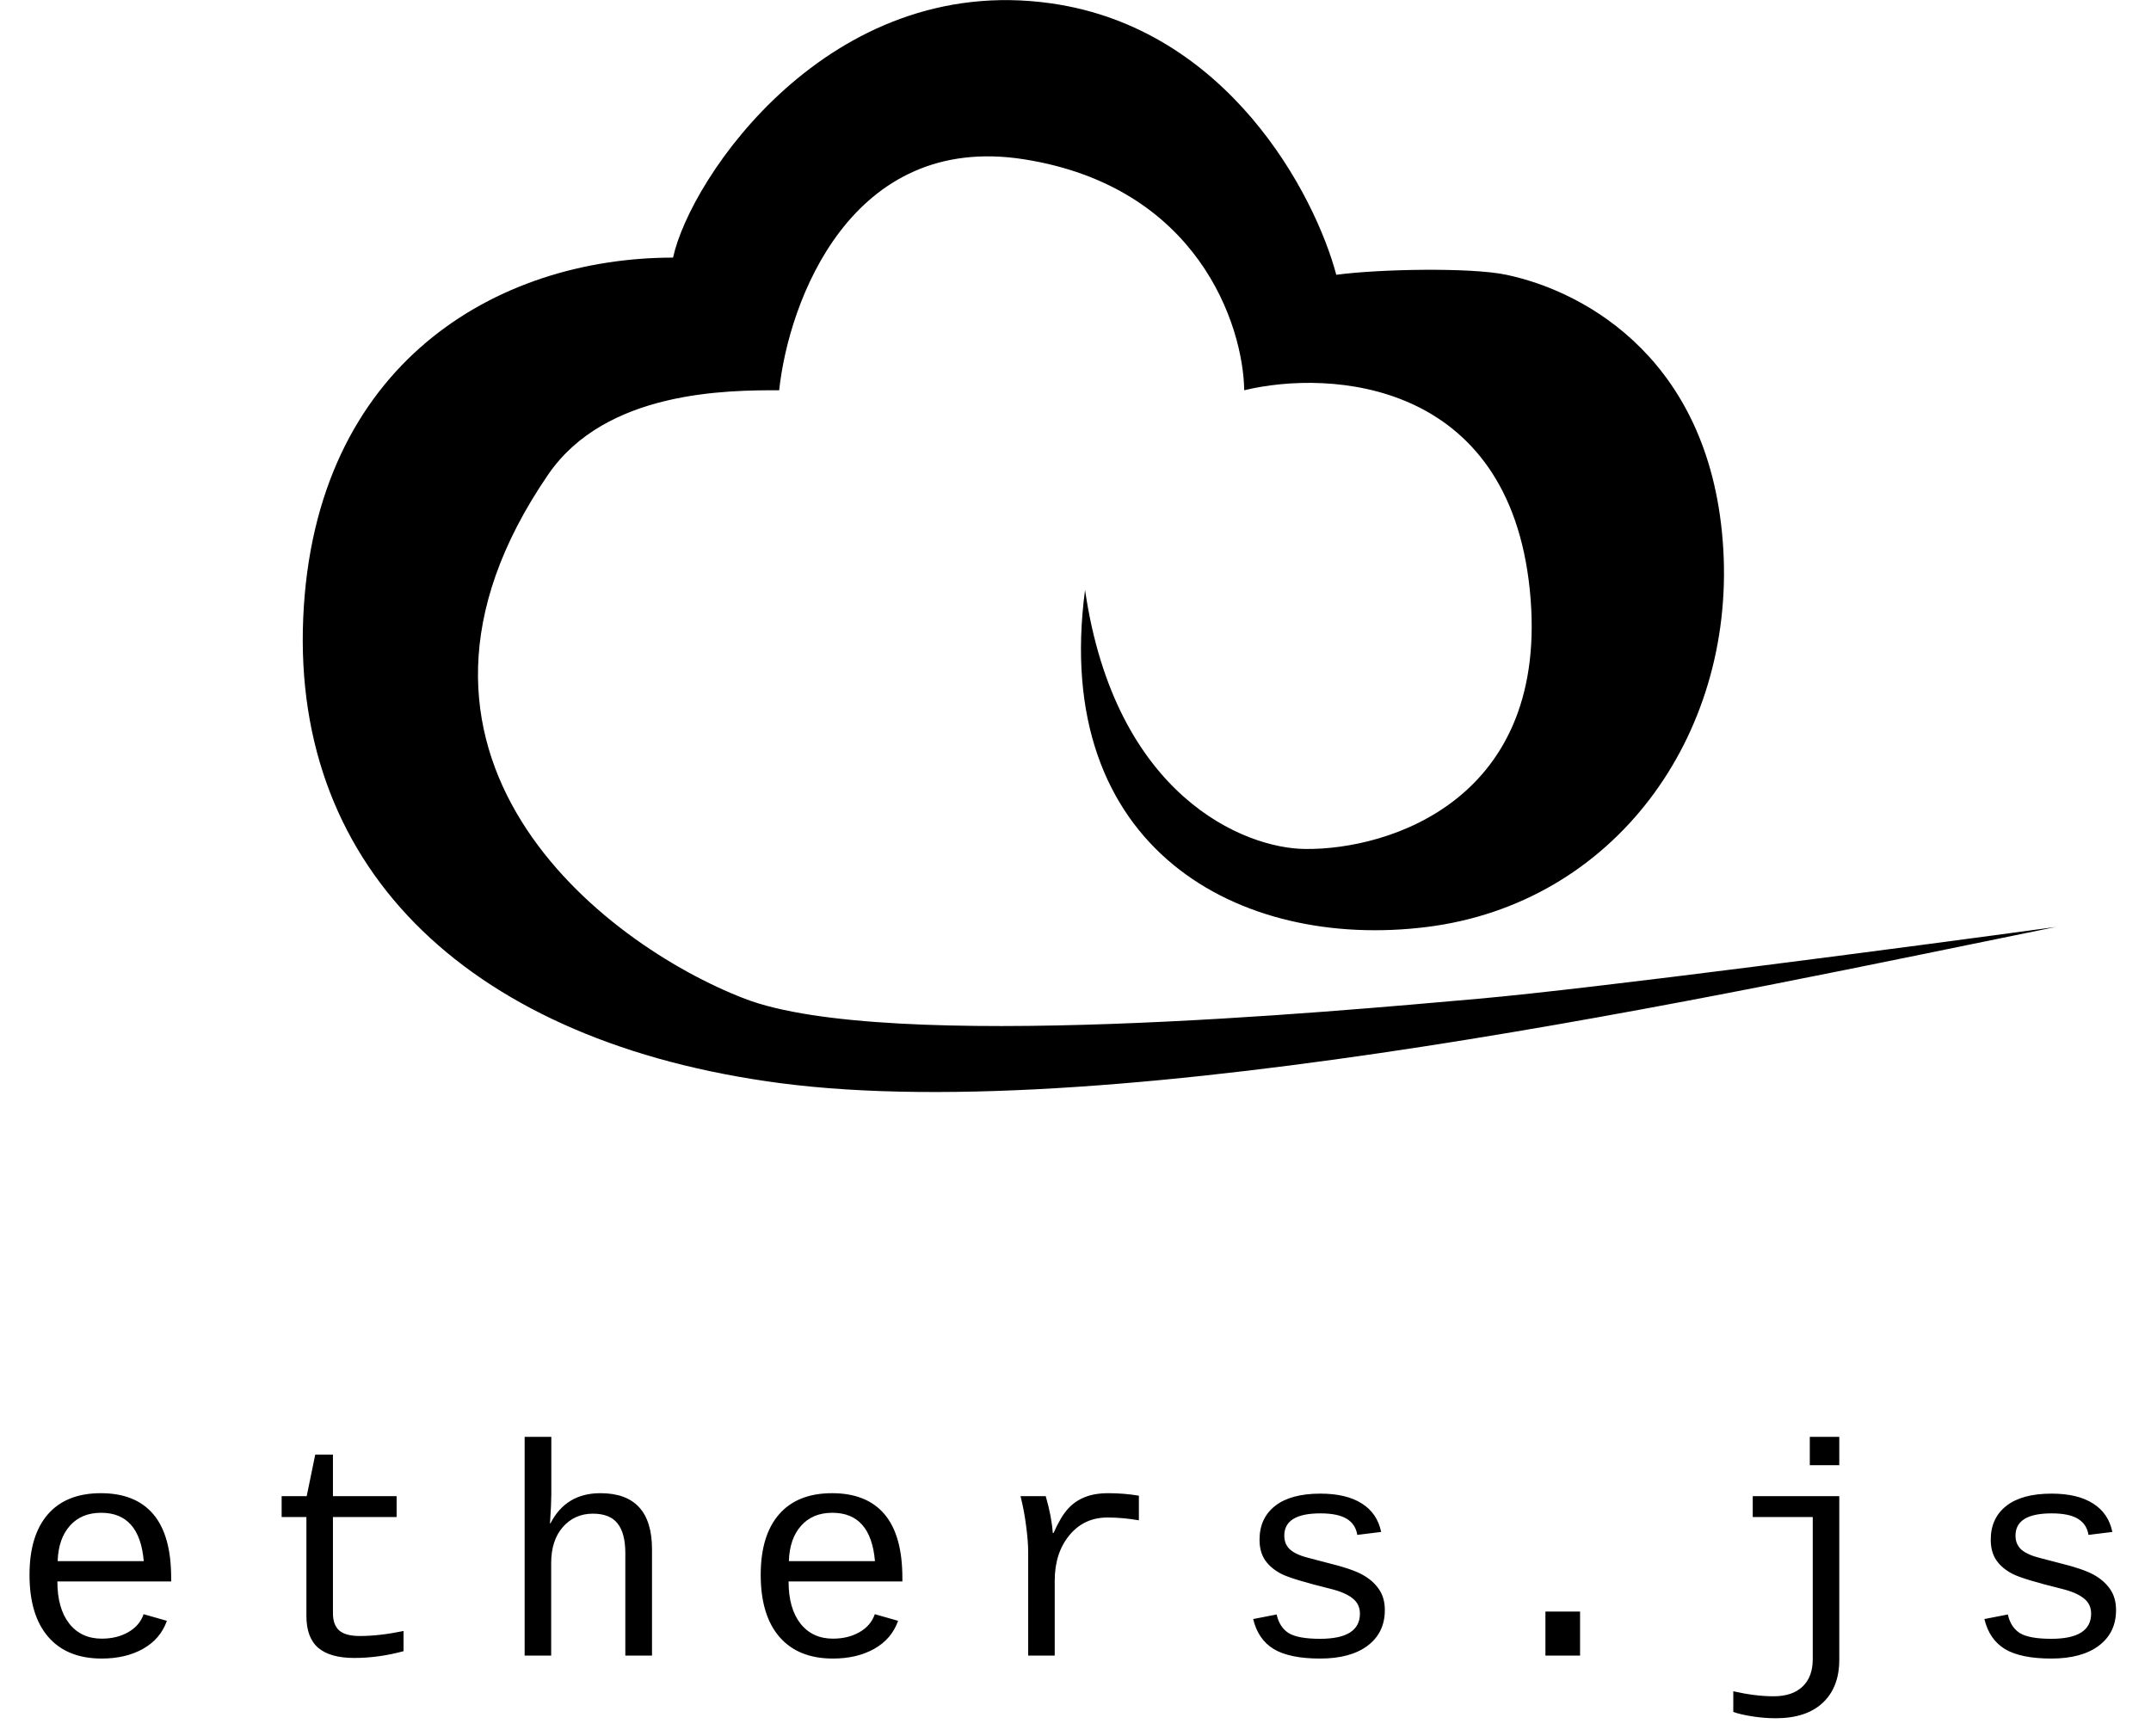 <svg xmlns="http://www.w3.org/2000/svg" width="171" height="138" fill="none" viewBox="0 0 171 138"><path fill="#000" d="M117.522 79.412C126.553 78.618 151.886 75.276 163.424 73.705C137.702 78.916 88.988 89.699 61.943 86.111C37.627 82.885 23.236 69.363 24.105 49.141C24.973 28.919 39.488 20.483 53.507 20.483C54.871 14.157 65.913 -2.22 83.529 0.262C97.623 2.247 104.537 15.48 106.232 21.848C109.623 21.393 116.924 21.249 119.755 21.848C126.206 23.213 136.131 28.795 136.999 43.683C137.867 58.57 128.315 71.844 113.428 73.705C98.54 75.566 83.529 67.502 86.259 46.908C88.641 63.284 98.913 67.461 103.751 67.502C110.409 67.585 123.303 63.582 121.616 46.908C119.928 30.235 105.777 29.374 98.913 31.029C98.83 25.818 95.216 14.851 81.42 12.668C67.625 10.484 62.687 23.998 61.943 31.029C57.849 31.029 48.172 31.029 43.582 37.728C28.34 59.973 47.924 75.07 59.214 79.412C70.503 83.754 106.232 80.404 117.522 79.412Z"/><path fill="#000" d="M4.561 125.744C4.561 127.166 4.873 128.279 5.498 129.084C6.131 129.889 6.994 130.291 8.088 130.291C8.893 130.291 9.596 130.119 10.197 129.775C10.807 129.424 11.213 128.947 11.416 128.346L13.268 128.873C12.924 129.842 12.291 130.584 11.369 131.1C10.455 131.615 9.361 131.873 8.088 131.873C6.244 131.873 4.826 131.299 3.834 130.15C2.842 129.002 2.346 127.357 2.346 125.217C2.346 123.131 2.83 121.529 3.799 120.412C4.775 119.287 6.182 118.725 8.018 118.725C9.854 118.725 11.244 119.283 12.19 120.4C13.135 121.518 13.607 123.205 13.607 125.463V125.744H4.561ZM8.041 120.283C6.994 120.283 6.166 120.627 5.557 121.314C4.947 121.994 4.623 122.932 4.584 124.127H11.428C11.209 121.564 10.08 120.283 8.041 120.283ZM22.39 120.623V118.959H24.382L25.062 115.654H26.468V118.959H31.531V120.623H26.468V128.264C26.468 128.881 26.632 129.338 26.96 129.635C27.296 129.932 27.843 130.08 28.601 130.08C29.648 130.08 30.808 129.947 32.082 129.682V131.287C30.761 131.646 29.453 131.826 28.156 131.826C26.89 131.826 25.941 131.56 25.308 131.029C24.675 130.49 24.359 129.643 24.359 128.486V120.623H22.39ZM41.708 114.248H43.829V118.818C43.829 119.279 43.794 120.049 43.724 121.127H43.759C44.579 119.525 45.903 118.725 47.731 118.725C50.466 118.725 51.833 120.213 51.833 123.189V131.639H49.712V123.494C49.712 122.432 49.505 121.643 49.091 121.127C48.685 120.611 48.032 120.353 47.134 120.353C46.165 120.353 45.368 120.709 44.743 121.42C44.126 122.123 43.817 123.08 43.817 124.291V131.639H41.708V114.248ZM62.69 125.744C62.69 127.166 63.002 128.279 63.627 129.084C64.26 129.889 65.124 130.291 66.217 130.291C67.022 130.291 67.725 130.119 68.327 129.775C68.936 129.424 69.342 128.947 69.545 128.346L71.397 128.873C71.053 129.842 70.42 130.584 69.499 131.1C68.585 131.615 67.491 131.873 66.217 131.873C64.374 131.873 62.956 131.299 61.963 130.15C60.971 129.002 60.475 127.357 60.475 125.217C60.475 123.131 60.959 121.529 61.928 120.412C62.905 119.287 64.311 118.725 66.147 118.725C67.983 118.725 69.374 119.283 70.319 120.4C71.264 121.518 71.737 123.205 71.737 125.463V125.744H62.69ZM66.17 120.283C65.124 120.283 64.295 120.627 63.686 121.314C63.077 121.994 62.752 122.932 62.713 124.127H69.557C69.338 121.564 68.21 120.283 66.17 120.283ZM90.539 120.881C89.664 120.732 88.836 120.658 88.055 120.658C86.797 120.658 85.781 121.131 85.008 122.076C84.234 123.021 83.848 124.225 83.848 125.685V131.639H81.738V123.424C81.738 122.83 81.684 122.131 81.574 121.326C81.473 120.521 81.324 119.732 81.129 118.959H83.133C83.445 120.037 83.633 121.014 83.695 121.889H83.754C84.144 121.014 84.527 120.373 84.902 119.967C85.277 119.553 85.723 119.244 86.238 119.041C86.754 118.83 87.383 118.725 88.125 118.725C88.938 118.725 89.742 118.791 90.539 118.924V120.881ZM110.091 128.018C110.091 129.221 109.634 130.166 108.72 130.853C107.814 131.533 106.556 131.873 104.947 131.873C103.337 131.873 102.111 131.623 101.267 131.123C100.431 130.615 99.884 129.818 99.626 128.732L101.49 128.369C101.638 129.041 101.955 129.533 102.439 129.846C102.931 130.15 103.767 130.303 104.947 130.303C107.056 130.303 108.111 129.635 108.111 128.299C108.111 127.799 107.919 127.396 107.537 127.092C107.154 126.779 106.568 126.525 105.779 126.33C103.716 125.822 102.408 125.424 101.853 125.135C101.298 124.846 100.873 124.486 100.576 124.057C100.279 123.619 100.13 123.076 100.13 122.428C100.13 121.279 100.544 120.381 101.373 119.732C102.201 119.084 103.4 118.76 104.97 118.76C106.345 118.76 107.443 119.021 108.263 119.545C109.083 120.06 109.595 120.814 109.798 121.807L107.9 122.041C107.814 121.478 107.537 121.053 107.068 120.764C106.599 120.475 105.9 120.33 104.97 120.33C103.056 120.33 102.099 120.92 102.099 122.1C102.099 122.568 102.259 122.943 102.58 123.225C102.908 123.506 103.431 123.732 104.15 123.904L105.544 124.268C106.818 124.58 107.732 124.889 108.287 125.193C108.849 125.498 109.291 125.881 109.611 126.342C109.931 126.795 110.091 127.353 110.091 128.018ZM122.858 131.639V128.135H125.612V131.639H122.858ZM146.219 131.967C146.219 133.428 145.782 134.568 144.907 135.389C144.032 136.209 142.786 136.619 141.168 136.619C140.551 136.619 139.922 136.568 139.282 136.467C138.641 136.365 138.145 136.248 137.793 136.115V134.475C138.965 134.74 140.032 134.873 140.993 134.873C141.993 134.873 142.762 134.615 143.301 134.1C143.84 133.584 144.11 132.861 144.11 131.932V120.623H139.34V118.959H146.219V131.967ZM143.875 116.498V114.248H146.219V116.498H143.875ZM168.221 128.018C168.221 129.221 167.764 130.166 166.85 130.853C165.943 131.533 164.686 131.873 163.076 131.873C161.467 131.873 160.24 131.623 159.396 131.123C158.561 130.615 158.014 129.818 157.756 128.732L159.619 128.369C159.768 129.041 160.084 129.533 160.568 129.846C161.061 130.15 161.896 130.303 163.076 130.303C165.186 130.303 166.24 129.635 166.24 128.299C166.24 127.799 166.049 127.396 165.666 127.092C165.283 126.779 164.697 126.525 163.908 126.33C161.846 125.822 160.537 125.424 159.982 125.135C159.428 124.846 159.002 124.486 158.705 124.057C158.408 123.619 158.26 123.076 158.26 122.428C158.26 121.279 158.674 120.381 159.502 119.732C160.33 119.084 161.529 118.76 163.1 118.76C164.475 118.76 165.572 119.021 166.393 119.545C167.213 120.06 167.725 120.814 167.928 121.807L166.029 122.041C165.943 121.478 165.666 121.053 165.197 120.764C164.728 120.475 164.029 120.33 163.1 120.33C161.186 120.33 160.228 120.92 160.228 122.1C160.228 122.568 160.389 122.943 160.709 123.225C161.037 123.506 161.561 123.732 162.279 123.904L163.674 124.268C164.947 124.58 165.861 124.889 166.416 125.193C166.978 125.498 167.42 125.881 167.74 126.342C168.061 126.795 168.221 127.353 168.221 128.018Z"/></svg>